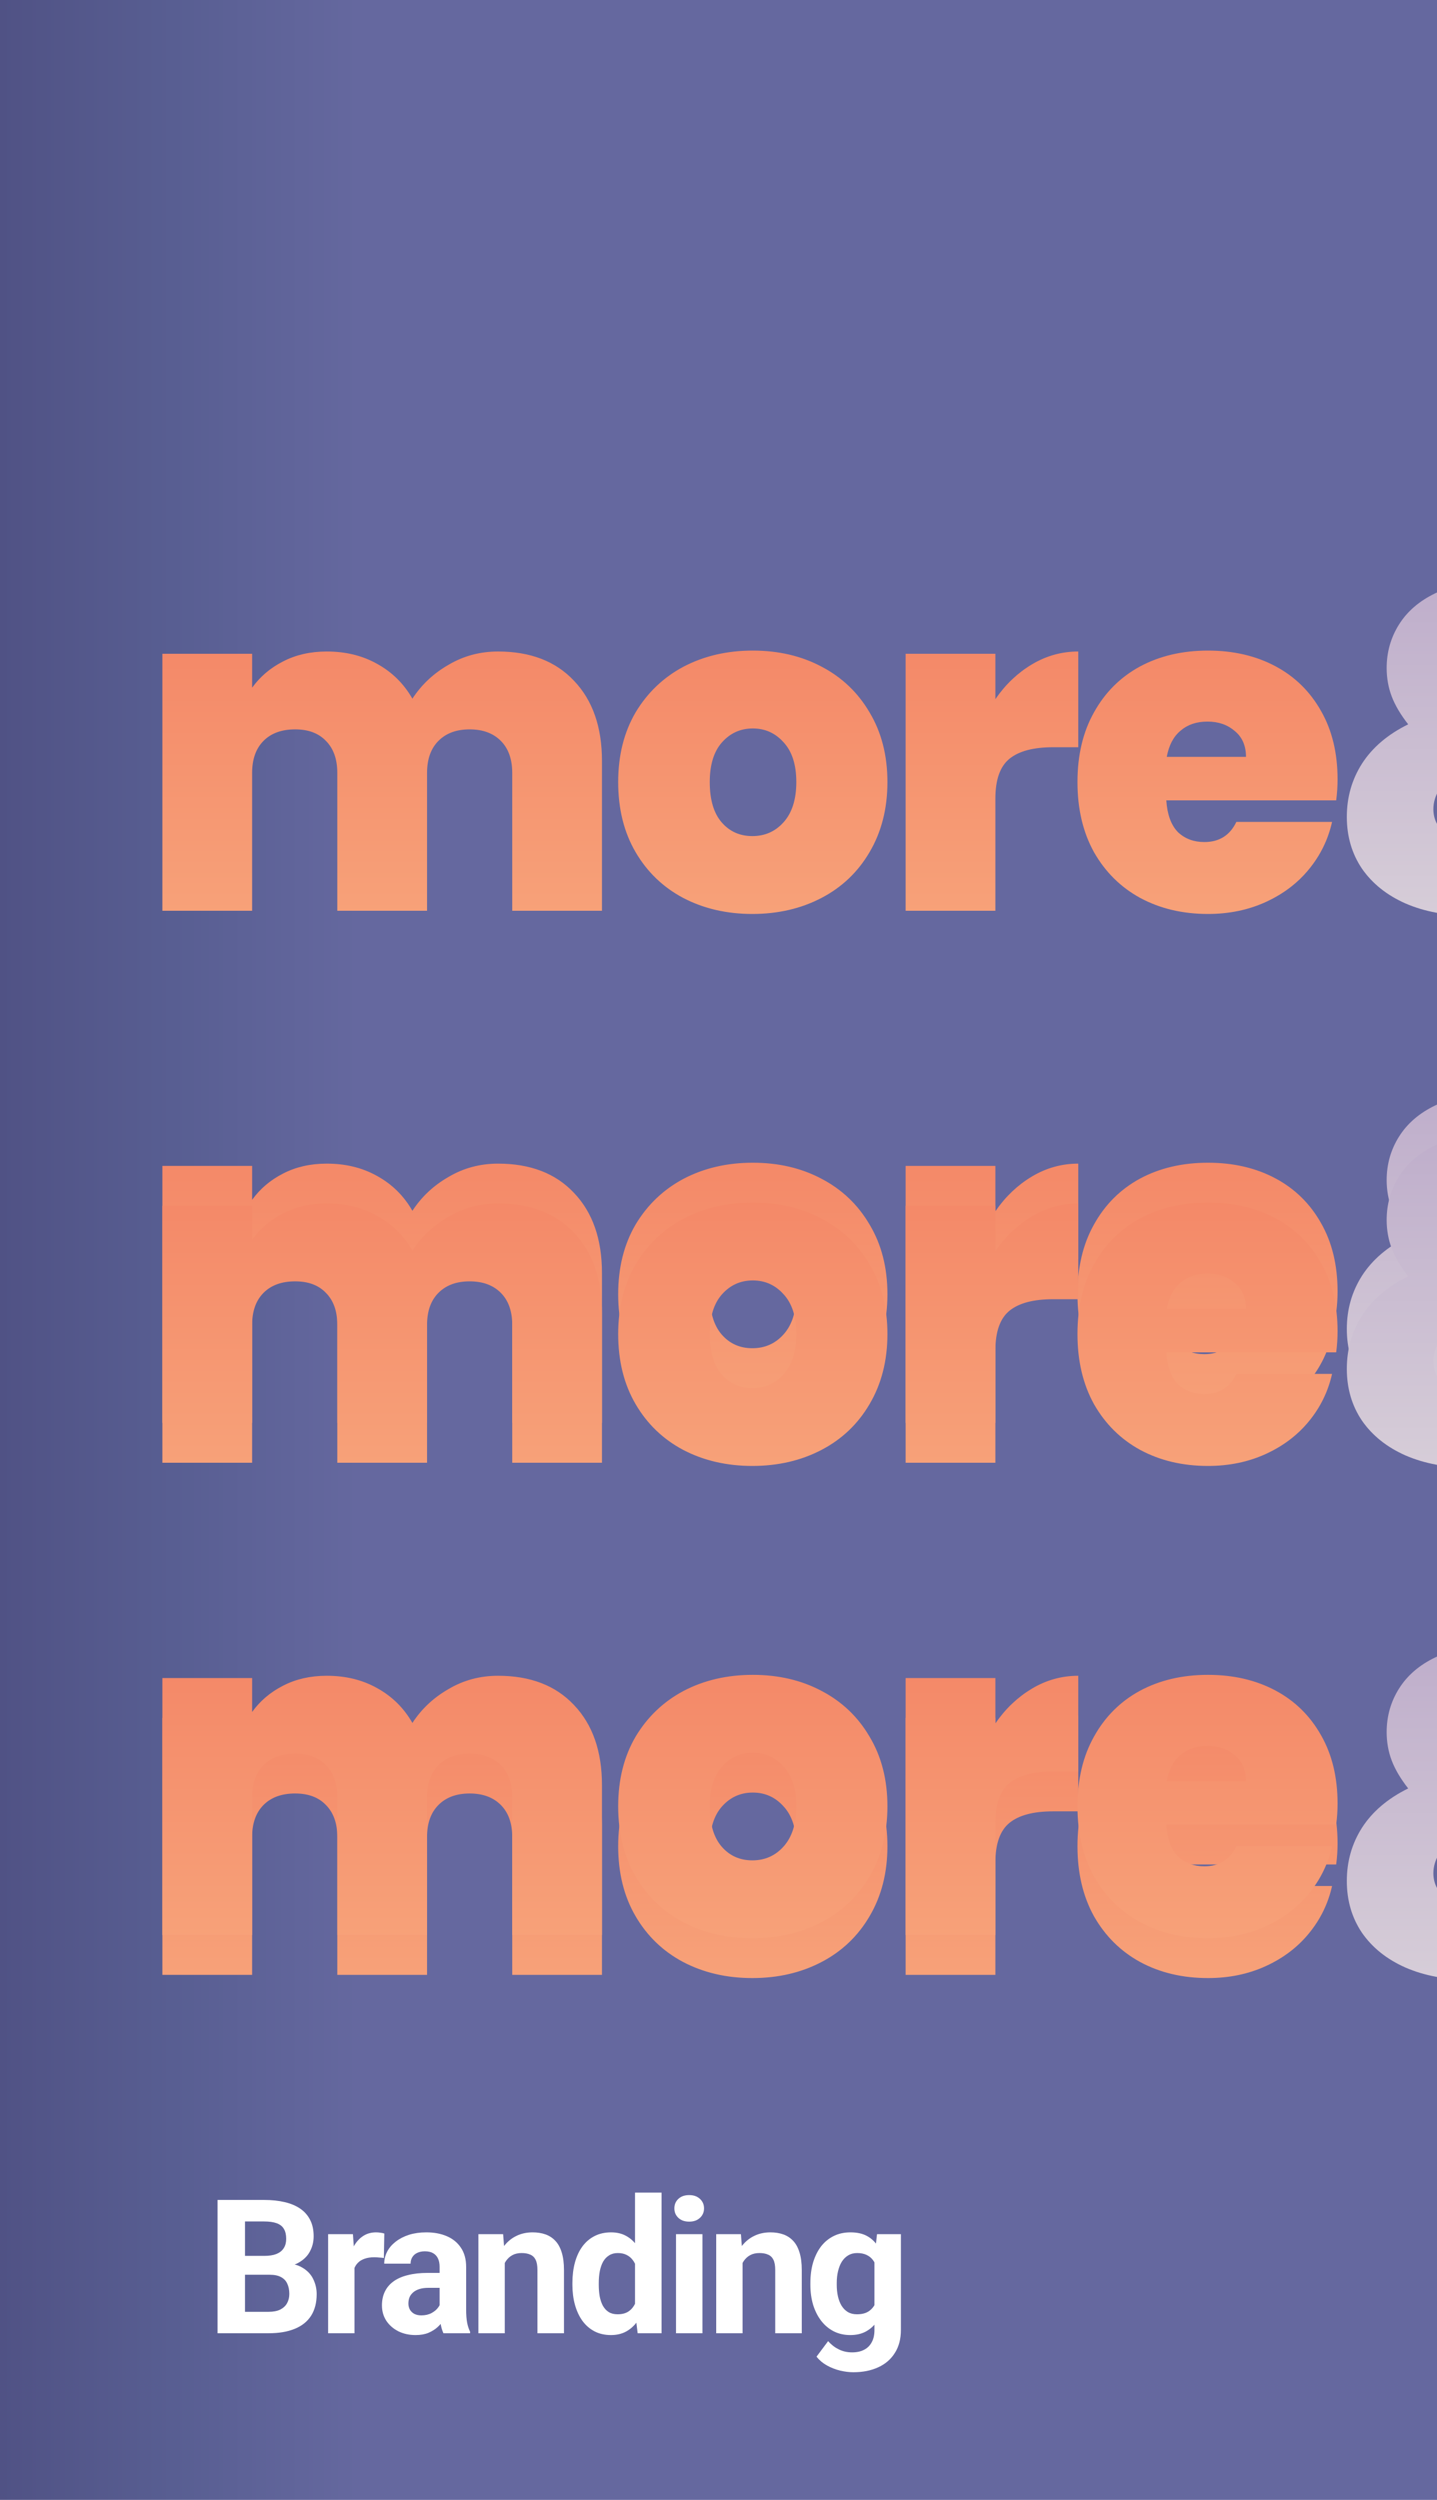 <svg width="552" height="960" viewBox="0 0 552 960" fill="none" xmlns="http://www.w3.org/2000/svg">
<g clip-path="url(#clip0_705_18)">
<rect width="552" height="960" fill="url(#paint0_linear_705_18)"/>
<path d="M191.311 250.186C203.741 250.186 213.474 253.938 220.51 261.443C227.663 268.948 231.24 279.209 231.24 292.226V349.745H196.764V296.799C196.764 291.522 195.298 287.418 192.366 284.486C189.434 281.554 185.447 280.089 180.405 280.089C175.362 280.089 171.375 281.554 168.444 284.486C165.512 287.418 164.046 291.522 164.046 296.799V349.745H129.57V296.799C129.57 291.522 128.104 287.418 125.172 284.486C122.358 281.554 118.429 280.089 113.387 280.089C108.227 280.089 104.181 281.554 101.25 284.486C98.318 287.418 96.852 291.522 96.852 296.799V349.745H62.376V251.065H96.852V264.082C99.901 259.86 103.83 256.518 108.638 254.055C113.563 251.475 119.192 250.186 125.524 250.186C132.795 250.186 139.244 251.769 144.873 254.935C150.619 258.101 155.134 262.557 158.417 268.303C161.935 262.909 166.567 258.57 172.313 255.287C178.06 251.886 184.392 250.186 191.311 250.186ZM289.003 350.976C279.152 350.976 270.299 348.924 262.442 344.82C254.702 340.716 248.604 334.852 244.148 327.23C239.692 319.608 237.464 310.637 237.464 300.317C237.464 290.115 239.692 281.203 244.148 273.58C248.722 265.958 254.878 260.095 262.618 255.99C270.475 251.886 279.328 249.834 289.179 249.834C299.029 249.834 307.824 251.886 315.564 255.99C323.421 260.095 329.577 265.958 334.033 273.58C338.607 281.203 340.893 290.115 340.893 300.317C340.893 310.519 338.607 319.49 334.033 327.23C329.577 334.852 323.421 340.716 315.564 344.82C307.707 348.924 298.853 350.976 289.003 350.976ZM289.003 321.073C293.811 321.073 297.798 319.314 300.964 315.796C304.247 312.161 305.889 307.001 305.889 300.317C305.889 293.633 304.247 288.532 300.964 285.014C297.798 281.496 293.869 279.737 289.179 279.737C284.488 279.737 280.559 281.496 277.393 285.014C274.227 288.532 272.644 293.633 272.644 300.317C272.644 307.119 274.168 312.278 277.217 315.796C280.266 319.314 284.195 321.073 289.003 321.073ZM382.36 268.479C386.23 262.85 390.921 258.394 396.432 255.111C401.944 251.827 407.866 250.186 414.198 250.186V286.949H404.524C397.019 286.949 391.449 288.415 387.813 291.346C384.178 294.278 382.36 299.379 382.36 306.65V349.745H347.884V251.065H382.36V268.479ZM513.805 299.262C513.805 301.959 513.629 304.656 513.277 307.353H448.018C448.37 312.747 449.836 316.793 452.415 319.49C455.113 322.07 458.513 323.36 462.618 323.36C468.364 323.36 472.468 320.78 474.931 315.62H511.694C510.169 322.422 507.179 328.52 502.723 333.914C498.384 339.191 492.872 343.354 486.188 346.403C479.504 349.452 472.116 350.976 464.025 350.976C454.292 350.976 445.614 348.924 437.992 344.82C430.487 340.716 424.565 334.852 420.226 327.23C416.004 319.608 413.893 310.637 413.893 300.317C413.893 289.998 416.004 281.085 420.226 273.58C424.447 265.958 430.311 260.095 437.816 255.99C445.438 251.886 454.174 249.834 464.025 249.834C473.758 249.834 482.377 251.827 489.882 255.814C497.387 259.801 503.251 265.548 507.472 273.053C511.694 280.44 513.805 289.177 513.805 299.262ZM478.625 290.643C478.625 286.421 477.217 283.138 474.403 280.792C471.589 278.33 468.071 277.098 463.849 277.098C459.627 277.098 456.168 278.271 453.471 280.616C450.774 282.844 449.015 286.186 448.194 290.643H478.625Z" fill="url(#paint1_linear_705_18)"/>
<path d="M615.336 349.745L605.31 340.247C594.17 347.869 580.86 351.68 565.38 351.68C555.647 351.68 547.146 350.097 539.875 346.931C532.722 343.765 527.152 339.308 523.164 333.562C519.295 327.816 517.36 321.191 517.36 313.686C517.36 306.18 519.295 299.379 523.164 293.281C527.152 287.066 533.073 282.024 540.93 278.154C537.999 274.401 535.888 270.825 534.598 267.424C533.308 264.023 532.663 260.388 532.663 256.518C532.663 250.42 534.246 244.85 537.412 239.807C540.579 234.765 545.211 230.778 551.308 227.846C557.524 224.797 564.853 223.273 573.296 223.273C581.856 223.273 589.127 224.856 595.108 228.022C601.088 231.071 605.544 235.175 608.476 240.335C611.525 245.378 612.991 250.889 612.874 256.87H581.036C581.036 254.173 580.273 252.12 578.749 250.713C577.224 249.306 575.348 248.602 573.12 248.602C570.775 248.602 568.781 249.306 567.139 250.713C565.615 252.003 564.853 253.821 564.853 256.166C564.853 260.271 567.784 265.254 573.648 271.118L602.671 299.438C603.727 297.327 604.841 294.806 606.013 291.874L609.531 285.542H643.656L638.555 295.392C634.333 305.477 629.701 313.979 624.659 320.897L654.21 349.745H615.336ZM567.667 324.064C573.882 324.064 579.394 322.715 584.202 320.018L559.752 296.623C556.703 298.5 554.416 300.669 552.892 303.132C551.367 305.594 550.605 308.115 550.605 310.695C550.605 314.448 552.129 317.614 555.178 320.194C558.227 322.774 562.39 324.064 567.667 324.064Z" fill="url(#paint2_linear_705_18)"/>
<path d="M191.311 446.852C203.741 446.852 213.474 450.604 220.51 458.109C227.663 465.614 231.24 475.875 231.24 488.892V546.411H196.764V493.465C196.764 488.188 195.298 484.084 192.366 481.152C189.434 478.22 185.447 476.755 180.405 476.755C175.362 476.755 171.375 478.22 168.444 481.152C165.512 484.084 164.046 488.188 164.046 493.465V546.411H129.57V493.465C129.57 488.188 128.104 484.084 125.172 481.152C122.358 478.22 118.429 476.755 113.387 476.755C108.227 476.755 104.181 478.22 101.25 481.152C98.318 484.084 96.852 488.188 96.852 493.465V546.411H62.376V447.731H96.852V460.748C99.901 456.526 103.83 453.184 108.638 450.721C113.563 448.142 119.192 446.852 125.524 446.852C132.795 446.852 139.244 448.435 144.873 451.601C150.619 454.767 155.134 459.223 158.417 464.969C161.935 459.575 166.567 455.236 172.313 451.953C178.06 448.552 184.392 446.852 191.311 446.852ZM289.003 547.642C279.152 547.642 270.299 545.59 262.442 541.486C254.702 537.382 248.604 531.518 244.148 523.896C239.692 516.274 237.464 507.303 237.464 496.983C237.464 486.781 239.692 477.869 244.148 470.246C248.722 462.624 254.878 456.761 262.618 452.656C270.475 448.552 279.328 446.5 289.179 446.5C299.029 446.5 307.824 448.552 315.564 452.656C323.421 456.761 329.577 462.624 334.033 470.246C338.607 477.869 340.893 486.781 340.893 496.983C340.893 507.185 338.607 516.156 334.033 523.896C329.577 531.518 323.421 537.382 315.564 541.486C307.707 545.59 298.853 547.642 289.003 547.642ZM289.003 517.739C293.811 517.739 297.798 515.98 300.964 512.462C304.247 508.827 305.889 503.667 305.889 496.983C305.889 490.299 304.247 485.198 300.964 481.68C297.798 478.162 293.869 476.403 289.179 476.403C284.488 476.403 280.559 478.162 277.393 481.68C274.227 485.198 272.644 490.299 272.644 496.983C272.644 503.785 274.168 508.944 277.217 512.462C280.266 515.98 284.195 517.739 289.003 517.739ZM382.36 465.145C386.23 459.516 390.921 455.06 396.432 451.777C401.944 448.493 407.866 446.852 414.198 446.852V483.615H404.524C397.019 483.615 391.449 485.081 387.813 488.012C384.178 490.944 382.36 496.045 382.36 503.316V546.411H347.884V447.731H382.36V465.145ZM513.805 495.928C513.805 498.625 513.629 501.322 513.277 504.019H448.018C448.37 509.413 449.836 513.459 452.415 516.156C455.113 518.736 458.513 520.026 462.618 520.026C468.364 520.026 472.468 517.446 474.931 512.286H511.694C510.169 519.088 507.179 525.186 502.723 530.58C498.384 535.857 492.872 540.02 486.188 543.069C479.504 546.118 472.116 547.642 464.025 547.642C454.292 547.642 445.614 545.59 437.992 541.486C430.487 537.382 424.565 531.518 420.226 523.896C416.004 516.274 413.893 507.303 413.893 496.983C413.893 486.664 416.004 477.751 420.226 470.246C424.447 462.624 430.311 456.761 437.816 452.656C445.438 448.552 454.174 446.5 464.025 446.5C473.758 446.5 482.377 448.493 489.882 452.48C497.387 456.467 503.251 462.214 507.472 469.719C511.694 477.106 513.805 485.843 513.805 495.928ZM478.625 487.309C478.625 483.087 477.217 479.804 474.403 477.458C471.589 474.996 468.071 473.764 463.849 473.764C459.627 473.764 456.168 474.937 453.471 477.282C450.774 479.51 449.015 482.852 448.194 487.309H478.625Z" fill="url(#paint3_linear_705_18)"/>
<path d="M615.336 546.411L605.31 536.913C594.17 544.535 580.86 548.346 565.38 548.346C555.647 548.346 547.146 546.763 539.875 543.597C532.722 540.431 527.152 535.974 523.164 530.228C519.295 524.482 517.36 517.857 517.36 510.352C517.36 502.846 519.295 496.045 523.164 489.947C527.152 483.732 533.073 478.69 540.93 474.82C537.999 471.067 535.888 467.491 534.598 464.09C533.308 460.689 532.663 457.054 532.663 453.184C532.663 447.086 534.246 441.516 537.412 436.473C540.579 431.431 545.211 427.444 551.308 424.512C557.524 421.463 564.853 419.939 573.296 419.939C581.856 419.939 589.127 421.522 595.108 424.688C601.088 427.737 605.544 431.841 608.476 437.001C611.525 442.044 612.991 447.555 612.874 453.536H581.036C581.036 450.839 580.273 448.786 578.749 447.379C577.224 445.972 575.348 445.268 573.12 445.268C570.775 445.268 568.781 445.972 567.139 447.379C565.615 448.669 564.853 450.487 564.853 452.832C564.853 456.937 567.784 461.92 573.648 467.784L602.671 496.104C603.727 493.993 604.841 491.472 606.013 488.54L609.531 482.208H643.656L638.555 492.058C634.333 502.143 629.701 510.645 624.659 517.563L654.21 546.411H615.336ZM567.667 520.73C573.882 520.73 579.394 519.381 584.202 516.684L559.752 493.289C556.703 495.166 554.416 497.335 552.892 499.798C551.367 502.26 550.605 504.781 550.605 507.361C550.605 511.114 552.129 514.28 555.178 516.86C558.227 519.44 562.39 520.73 567.667 520.73Z" fill="url(#paint4_linear_705_18)"/>
<g filter="url(#filter0_dddddd_705_18)">
<path d="M191.311 348.519C203.741 348.519 213.474 352.271 220.51 359.776C227.663 367.281 231.24 377.542 231.24 390.559V448.078H196.764V395.132C196.764 389.855 195.298 385.751 192.366 382.819C189.434 379.887 185.447 378.422 180.405 378.422C175.362 378.422 171.375 379.887 168.444 382.819C165.512 385.751 164.046 389.855 164.046 395.132V448.078H129.57V395.132C129.57 389.855 128.104 385.751 125.172 382.819C122.358 379.887 118.429 378.422 113.387 378.422C108.227 378.422 104.181 379.887 101.25 382.819C98.318 385.751 96.852 389.855 96.852 395.132V448.078H62.376V349.398H96.852V362.415C99.901 358.193 103.83 354.851 108.638 352.388C113.563 349.809 119.192 348.519 125.524 348.519C132.795 348.519 139.244 350.102 144.873 353.268C150.619 356.434 155.134 360.89 158.417 366.636C161.935 361.242 166.567 356.903 172.313 353.62C178.06 350.219 184.392 348.519 191.311 348.519ZM289.003 449.309C279.152 449.309 270.299 447.257 262.442 443.153C254.702 439.049 248.604 433.185 244.148 425.563C239.692 417.941 237.464 408.97 237.464 398.65C237.464 388.448 239.692 379.536 244.148 371.913C248.722 364.291 254.878 358.428 262.618 354.323C270.475 350.219 279.328 348.167 289.179 348.167C299.029 348.167 307.824 350.219 315.564 354.323C323.421 358.428 329.577 364.291 334.033 371.913C338.607 379.536 340.893 388.448 340.893 398.65C340.893 408.852 338.607 417.823 334.033 425.563C329.577 433.185 323.421 439.049 315.564 443.153C307.707 447.257 298.853 449.309 289.003 449.309ZM289.003 419.406C293.811 419.406 297.798 417.647 300.964 414.129C304.247 410.494 305.889 405.334 305.889 398.65C305.889 391.966 304.247 386.865 300.964 383.347C297.798 379.829 293.869 378.07 289.179 378.07C284.488 378.07 280.559 379.829 277.393 383.347C274.227 386.865 272.644 391.966 272.644 398.65C272.644 405.452 274.168 410.611 277.217 414.129C280.266 417.647 284.195 419.406 289.003 419.406ZM382.36 366.812C386.23 361.183 390.921 356.727 396.432 353.444C401.944 350.16 407.866 348.519 414.198 348.519V385.282H404.524C397.019 385.282 391.449 386.748 387.813 389.679C384.178 392.611 382.36 397.712 382.36 404.983V448.078H347.884V349.398H382.36V366.812ZM513.805 397.595C513.805 400.292 513.629 402.989 513.277 405.686H448.018C448.37 411.08 449.836 415.126 452.415 417.823C455.113 420.403 458.513 421.693 462.618 421.693C468.364 421.693 472.468 419.113 474.931 413.953H511.694C510.169 420.755 507.179 426.853 502.723 432.247C498.384 437.524 492.872 441.687 486.188 444.736C479.504 447.785 472.116 449.309 464.025 449.309C454.292 449.309 445.614 447.257 437.992 443.153C430.487 439.049 424.565 433.185 420.226 425.563C416.004 417.941 413.893 408.97 413.893 398.65C413.893 388.331 416.004 379.418 420.226 371.913C424.447 364.291 430.311 358.428 437.816 354.323C445.438 350.219 454.174 348.167 464.025 348.167C473.758 348.167 482.377 350.16 489.882 354.147C497.387 358.134 503.251 363.881 507.472 371.386C511.694 378.773 513.805 387.51 513.805 397.595ZM478.625 388.976C478.625 384.754 477.217 381.471 474.403 379.125C471.589 376.663 468.071 375.431 463.849 375.431C459.627 375.431 456.168 376.604 453.471 378.949C450.774 381.177 449.015 384.519 448.194 388.976H478.625Z" fill="url(#paint5_linear_705_18)"/>
<path d="M615.336 448.078L605.31 438.58C594.17 446.202 580.86 450.013 565.38 450.013C555.647 450.013 547.146 448.43 539.875 445.264C532.722 442.098 527.152 437.641 523.164 431.895C519.295 426.149 517.36 419.524 517.36 412.019C517.36 404.513 519.295 397.712 523.164 391.614C527.152 385.399 533.073 380.357 540.93 376.487C537.999 372.734 535.888 369.158 534.598 365.757C533.308 362.356 532.663 358.721 532.663 354.851C532.663 348.753 534.246 343.183 537.412 338.14C540.579 333.098 545.211 329.111 551.308 326.179C557.524 323.13 564.853 321.606 573.296 321.606C581.856 321.606 589.127 323.189 595.108 326.355C601.088 329.404 605.544 333.508 608.476 338.668C611.525 343.711 612.991 349.222 612.874 355.203H581.036C581.036 352.506 580.273 350.453 578.749 349.046C577.224 347.639 575.348 346.935 573.12 346.935C570.775 346.935 568.781 347.639 567.139 349.046C565.615 350.336 564.853 352.154 564.853 354.499C564.853 358.604 567.784 363.587 573.648 369.451L602.671 397.771C603.727 395.66 604.841 393.139 606.013 390.207L609.531 383.875H643.656L638.555 393.725C634.333 403.81 629.701 412.312 624.659 419.23L654.21 448.078H615.336ZM567.667 422.397C573.882 422.397 579.394 421.048 584.202 418.351L559.752 394.956C556.703 396.833 554.416 399.002 552.892 401.465C551.367 403.927 550.605 406.448 550.605 409.028C550.605 412.781 552.129 415.947 555.178 418.527C558.227 421.107 562.39 422.397 567.667 422.397Z" fill="url(#paint6_linear_705_18)"/>
</g>
<g filter="url(#filter1_dddddd_705_18)">
<path d="M191.311 545.185C203.741 545.185 213.474 548.937 220.51 556.442C227.663 563.948 231.24 574.208 231.24 587.225V644.744H196.764V591.798C196.764 586.521 195.298 582.417 192.366 579.485C189.434 576.554 185.447 575.088 180.405 575.088C175.362 575.088 171.375 576.554 168.444 579.485C165.512 582.417 164.046 586.521 164.046 591.798V644.744H129.57V591.798C129.57 586.521 128.104 582.417 125.172 579.485C122.358 576.554 118.429 575.088 113.387 575.088C108.227 575.088 104.181 576.554 101.25 579.485C98.318 582.417 96.852 586.521 96.852 591.798V644.744H62.376V546.064H96.852V559.081C99.901 554.859 103.83 551.517 108.638 549.055C113.563 546.475 119.192 545.185 125.524 545.185C132.795 545.185 139.244 546.768 144.873 549.934C150.619 553.1 155.134 557.556 158.417 563.303C161.935 557.908 166.567 553.569 172.313 550.286C178.06 546.885 184.392 545.185 191.311 545.185ZM289.003 645.976C279.152 645.976 270.299 643.924 262.442 639.819C254.702 635.715 248.604 629.851 244.148 622.229C239.692 614.607 237.464 605.636 237.464 595.316C237.464 585.114 239.692 576.202 244.148 568.58C248.722 560.957 254.878 555.094 262.618 550.99C270.475 546.885 279.328 544.833 289.179 544.833C299.029 544.833 307.824 546.885 315.564 550.99C323.421 555.094 329.577 560.957 334.033 568.58C338.607 576.202 340.893 585.114 340.893 595.316C340.893 605.519 338.607 614.49 334.033 622.229C329.577 629.851 323.421 635.715 315.564 639.819C307.707 643.924 298.853 645.976 289.003 645.976ZM289.003 616.073C293.811 616.073 297.798 614.314 300.964 610.796C304.247 607.16 305.889 602.001 305.889 595.316C305.889 588.632 304.247 583.531 300.964 580.013C297.798 576.495 293.869 574.736 289.179 574.736C284.488 574.736 280.559 576.495 277.393 580.013C274.227 583.531 272.644 588.632 272.644 595.316C272.644 602.118 274.168 607.278 277.217 610.796C280.266 614.314 284.195 616.073 289.003 616.073ZM382.36 563.478C386.23 557.85 390.921 553.394 396.432 550.11C401.944 546.827 407.866 545.185 414.198 545.185V581.948H404.524C397.019 581.948 391.449 583.414 387.813 586.345C384.178 589.277 382.36 594.378 382.36 601.649V644.744H347.884V546.064H382.36V563.478ZM513.805 594.261C513.805 596.958 513.629 599.655 513.277 602.352H448.018C448.37 607.747 449.836 611.792 452.415 614.49C455.113 617.069 458.513 618.359 462.618 618.359C468.364 618.359 472.468 615.779 474.931 610.62H511.694C510.169 617.421 507.179 623.519 502.723 628.913C498.384 634.19 492.872 638.353 486.188 641.402C479.504 644.451 472.116 645.976 464.025 645.976C454.292 645.976 445.614 643.924 437.992 639.819C430.487 635.715 424.565 629.851 420.226 622.229C416.004 614.607 413.893 605.636 413.893 595.316C413.893 584.997 416.004 576.085 420.226 568.58C424.447 560.957 430.311 555.094 437.816 550.99C445.438 546.885 454.174 544.833 464.025 544.833C473.758 544.833 482.377 546.827 489.882 550.814C497.387 554.801 503.251 560.547 507.472 568.052C511.694 575.44 513.805 584.176 513.805 594.261ZM478.625 585.642C478.625 581.42 477.217 578.137 474.403 575.791C471.589 573.329 468.071 572.098 463.849 572.098C459.627 572.098 456.168 573.27 453.471 575.616C450.774 577.844 449.015 581.186 448.194 585.642H478.625Z" fill="url(#paint7_linear_705_18)"/>
<path d="M615.336 644.744L605.31 635.246C594.17 642.868 580.86 646.679 565.38 646.679C555.647 646.679 547.146 645.096 539.875 641.93C532.722 638.764 527.152 634.308 523.164 628.562C519.295 622.815 517.36 616.19 517.36 608.685C517.36 601.18 519.295 594.378 523.164 588.28C527.152 582.065 533.073 577.023 540.93 573.153C537.999 569.4 535.888 565.824 534.598 562.423C533.308 559.022 532.663 555.387 532.663 551.517C532.663 545.419 534.246 539.849 537.412 534.807C540.579 529.764 545.211 525.777 551.308 522.845C557.524 519.797 564.853 518.272 573.296 518.272C581.856 518.272 589.127 519.855 595.108 523.021C601.088 526.07 605.544 530.175 608.476 535.334C611.525 540.377 612.991 545.888 612.874 551.869H581.036C581.036 549.172 580.273 547.12 578.749 545.713C577.224 544.305 575.348 543.602 573.12 543.602C570.775 543.602 568.781 544.305 567.139 545.713C565.615 547.002 564.853 548.82 564.853 551.165C564.853 555.27 567.784 560.254 573.648 566.117L602.671 594.437C603.727 592.326 604.841 589.805 606.013 586.873L609.531 580.541H643.656L638.555 590.391C634.333 600.476 629.701 608.978 624.659 615.897L654.21 644.744H615.336ZM567.667 619.063C573.882 619.063 579.394 617.714 584.202 615.017L559.752 591.623C556.703 593.499 554.416 595.668 552.892 598.131C551.367 600.593 550.605 603.115 550.605 605.695C550.605 609.447 552.129 612.613 555.178 615.193C558.227 617.773 562.39 619.063 567.667 619.063Z" fill="url(#paint8_linear_705_18)"/>
</g>
<path d="M191.311 643.518C203.741 643.518 213.474 647.27 220.51 654.775C227.663 662.281 231.24 672.541 231.24 685.558V743.077H196.764V690.131C196.764 684.854 195.298 680.75 192.366 677.818C189.434 674.887 185.447 673.421 180.405 673.421C175.362 673.421 171.375 674.887 168.444 677.818C165.512 680.75 164.046 684.854 164.046 690.131V743.077H129.57V690.131C129.57 684.854 128.104 680.75 125.172 677.818C122.358 674.887 118.429 673.421 113.387 673.421C108.227 673.421 104.181 674.887 101.25 677.818C98.318 680.75 96.852 684.854 96.852 690.131V743.077H62.376V644.397H96.852V657.414C99.901 653.192 103.83 649.85 108.638 647.388C113.563 644.808 119.192 643.518 125.524 643.518C132.795 643.518 139.244 645.101 144.873 648.267C150.619 651.433 155.134 655.889 158.417 661.636C161.935 656.241 166.567 651.902 172.313 648.619C178.06 645.218 184.392 643.518 191.311 643.518ZM289.003 744.309C279.152 744.309 270.299 742.257 262.442 738.152C254.702 734.048 248.604 728.185 244.148 720.562C239.692 712.94 237.464 703.969 237.464 693.649C237.464 683.447 239.692 674.535 244.148 666.913C248.722 659.29 254.878 653.427 262.618 649.323C270.475 645.218 279.328 643.166 289.179 643.166C299.029 643.166 307.824 645.218 315.564 649.323C323.421 653.427 329.577 659.29 334.033 666.913C338.607 674.535 340.893 683.447 340.893 693.649C340.893 703.852 338.607 712.823 334.033 720.562C329.577 728.185 323.421 734.048 315.564 738.152C307.707 742.257 298.853 744.309 289.003 744.309ZM289.003 714.406C293.811 714.406 297.798 712.647 300.964 709.129C304.247 705.493 305.889 700.334 305.889 693.649C305.889 686.965 304.247 681.864 300.964 678.346C297.798 674.828 293.869 673.069 289.179 673.069C284.488 673.069 280.559 674.828 277.393 678.346C274.227 681.864 272.644 686.965 272.644 693.649C272.644 700.451 274.168 705.611 277.217 709.129C280.266 712.647 284.195 714.406 289.003 714.406ZM382.36 661.811C386.23 656.183 390.921 651.727 396.432 648.443C401.944 645.16 407.866 643.518 414.198 643.518V680.281H404.524C397.019 680.281 391.449 681.747 387.813 684.679C384.178 687.61 382.36 692.711 382.36 699.982V743.077H347.884V644.397H382.36V661.811ZM513.805 692.594C513.805 695.291 513.629 697.988 513.277 700.685H448.018C448.37 706.08 449.836 710.125 452.415 712.823C455.113 715.402 458.513 716.692 462.618 716.692C468.364 716.692 472.468 714.112 474.931 708.953H511.694C510.169 715.754 507.179 721.852 502.723 727.246C498.384 732.523 492.872 736.686 486.188 739.735C479.504 742.784 472.116 744.309 464.025 744.309C454.292 744.309 445.614 742.257 437.992 738.152C430.487 734.048 424.565 728.185 420.226 720.562C416.004 712.94 413.893 703.969 413.893 693.649C413.893 683.33 416.004 674.418 420.226 666.913C424.447 659.29 430.311 653.427 437.816 649.323C445.438 645.218 454.174 643.166 464.025 643.166C473.758 643.166 482.377 645.16 489.882 649.147C497.387 653.134 503.251 658.88 507.472 666.385C511.694 673.773 513.805 682.509 513.805 692.594ZM478.625 683.975C478.625 679.753 477.217 676.47 474.403 674.124C471.589 671.662 468.071 670.431 463.849 670.431C459.627 670.431 456.168 671.603 453.471 673.949C450.774 676.177 449.015 679.519 448.194 683.975H478.625Z" fill="url(#paint9_linear_705_18)"/>
<path d="M103.609 873.535H90.461L90.391 866.293H101.43C103.375 866.293 104.969 866.047 106.211 865.555C107.453 865.039 108.379 864.301 108.988 863.34C109.621 862.355 109.938 861.16 109.938 859.754C109.938 858.16 109.633 856.871 109.023 855.887C108.438 854.902 107.512 854.188 106.246 853.742C105.004 853.297 103.398 853.074 101.43 853.074H94.117V896H83.57V844.812H101.43C104.406 844.812 107.066 845.094 109.41 845.656C111.777 846.219 113.781 847.074 115.422 848.223C117.062 849.371 118.316 850.824 119.184 852.582C120.051 854.316 120.484 856.379 120.484 858.77C120.484 860.879 120.004 862.824 119.043 864.605C118.105 866.387 116.617 867.84 114.578 868.965C112.562 870.09 109.926 870.711 106.668 870.828L103.609 873.535ZM103.152 896H87.578L91.691 887.773H103.152C105.004 887.773 106.516 887.48 107.688 886.895C108.859 886.285 109.727 885.465 110.289 884.434C110.852 883.402 111.133 882.219 111.133 880.883C111.133 879.383 110.875 878.082 110.359 876.98C109.867 875.879 109.07 875.035 107.969 874.449C106.867 873.84 105.414 873.535 103.609 873.535H93.449L93.519 866.293H106.176L108.602 869.141C111.719 869.094 114.227 869.645 116.125 870.793C118.047 871.918 119.441 873.383 120.309 875.188C121.199 876.992 121.645 878.926 121.645 880.988C121.645 884.27 120.93 887.035 119.5 889.285C118.07 891.512 115.973 893.188 113.207 894.312C110.465 895.438 107.113 896 103.152 896ZM136.167 866.258V896H126.042V857.961H135.569L136.167 866.258ZM147.628 857.715L147.452 867.102C146.96 867.031 146.362 866.973 145.659 866.926C144.979 866.855 144.358 866.82 143.796 866.82C142.366 866.82 141.124 867.008 140.069 867.383C139.038 867.734 138.171 868.262 137.468 868.965C136.788 869.668 136.272 870.523 135.921 871.531C135.593 872.539 135.405 873.688 135.358 874.977L133.319 874.344C133.319 871.883 133.565 869.621 134.057 867.559C134.55 865.473 135.265 863.656 136.202 862.109C137.163 860.562 138.335 859.367 139.718 858.523C141.1 857.68 142.682 857.258 144.464 857.258C145.026 857.258 145.6 857.305 146.186 857.398C146.772 857.469 147.253 857.574 147.628 857.715ZM168.865 887.422V870.477C168.865 869.258 168.666 868.215 168.267 867.348C167.869 866.457 167.248 865.766 166.404 865.273C165.584 864.781 164.517 864.535 163.205 864.535C162.08 864.535 161.107 864.734 160.287 865.133C159.467 865.508 158.834 866.059 158.388 866.785C157.943 867.488 157.72 868.32 157.72 869.281H147.595C147.595 867.664 147.97 866.129 148.72 864.676C149.47 863.223 150.56 861.945 151.99 860.844C153.42 859.719 155.119 858.84 157.088 858.207C159.08 857.574 161.306 857.258 163.767 857.258C166.72 857.258 169.345 857.75 171.642 858.734C173.939 859.719 175.744 861.195 177.056 863.164C178.392 865.133 179.06 867.594 179.06 870.547V886.824C179.06 888.91 179.189 890.621 179.447 891.957C179.705 893.27 180.08 894.418 180.572 895.402V896H170.342C169.849 894.969 169.474 893.68 169.217 892.133C168.982 890.562 168.865 888.992 168.865 887.422ZM170.201 872.832L170.271 878.562H164.611C163.275 878.562 162.115 878.715 161.131 879.02C160.146 879.324 159.338 879.758 158.705 880.32C158.072 880.859 157.603 881.492 157.299 882.219C157.017 882.945 156.877 883.742 156.877 884.609C156.877 885.477 157.076 886.262 157.474 886.965C157.873 887.645 158.447 888.184 159.197 888.582C159.947 888.957 160.826 889.145 161.834 889.145C163.357 889.145 164.681 888.84 165.806 888.23C166.931 887.621 167.799 886.871 168.408 885.98C169.041 885.09 169.369 884.246 169.392 883.449L172.064 887.738C171.689 888.699 171.174 889.695 170.517 890.727C169.885 891.758 169.076 892.73 168.092 893.645C167.107 894.535 165.924 895.273 164.541 895.859C163.158 896.422 161.517 896.703 159.619 896.703C157.205 896.703 155.013 896.223 153.045 895.262C151.099 894.277 149.552 892.93 148.404 891.219C147.279 889.484 146.717 887.516 146.717 885.312C146.717 883.32 147.092 881.551 147.842 880.004C148.592 878.457 149.693 877.156 151.146 876.102C152.623 875.023 154.463 874.215 156.666 873.676C158.869 873.113 161.424 872.832 164.33 872.832H170.201ZM193.899 866.082V896H183.774V857.961H193.266L193.899 866.082ZM192.423 875.645H189.68C189.68 872.832 190.044 870.301 190.77 868.051C191.497 865.777 192.516 863.844 193.829 862.25C195.141 860.633 196.7 859.402 198.505 858.559C200.333 857.691 202.372 857.258 204.622 857.258C206.403 857.258 208.032 857.516 209.508 858.031C210.985 858.547 212.251 859.367 213.305 860.492C214.383 861.617 215.204 863.105 215.766 864.957C216.352 866.809 216.645 869.07 216.645 871.742V896H206.45V871.707C206.45 870.02 206.215 868.707 205.747 867.77C205.278 866.832 204.587 866.176 203.673 865.801C202.782 865.402 201.68 865.203 200.368 865.203C199.008 865.203 197.825 865.473 196.817 866.012C195.833 866.551 195.012 867.301 194.356 868.262C193.723 869.199 193.243 870.301 192.915 871.566C192.587 872.832 192.423 874.191 192.423 875.645ZM243.929 887.703V842H254.125V896H244.949L243.929 887.703ZM219.882 877.438V876.699C219.882 873.793 220.21 871.156 220.867 868.789C221.523 866.398 222.484 864.348 223.75 862.637C225.015 860.926 226.574 859.602 228.425 858.664C230.277 857.727 232.386 857.258 234.753 857.258C236.98 857.258 238.925 857.727 240.589 858.664C242.277 859.602 243.707 860.938 244.878 862.672C246.074 864.383 247.035 866.41 247.761 868.754C248.488 871.074 249.015 873.617 249.343 876.383V878C249.015 880.648 248.488 883.109 247.761 885.383C247.035 887.656 246.074 889.648 244.878 891.359C243.707 893.047 242.277 894.359 240.589 895.297C238.902 896.234 236.933 896.703 234.683 896.703C232.316 896.703 230.207 896.223 228.355 895.262C226.527 894.301 224.98 892.953 223.714 891.219C222.472 889.484 221.523 887.445 220.867 885.102C220.21 882.758 219.882 880.203 219.882 877.438ZM230.007 876.699V877.438C230.007 879.008 230.125 880.473 230.359 881.832C230.617 883.191 231.027 884.398 231.589 885.453C232.175 886.484 232.925 887.293 233.839 887.879C234.777 888.441 235.914 888.723 237.25 888.723C238.984 888.723 240.414 888.336 241.539 887.562C242.664 886.766 243.519 885.676 244.105 884.293C244.714 882.91 245.066 881.316 245.16 879.512V874.906C245.089 873.43 244.878 872.105 244.527 870.934C244.199 869.738 243.707 868.719 243.05 867.875C242.417 867.031 241.621 866.375 240.66 865.906C239.722 865.438 238.609 865.203 237.32 865.203C236.007 865.203 234.882 865.508 233.945 866.117C233.007 866.703 232.246 867.512 231.66 868.543C231.097 869.574 230.675 870.793 230.394 872.199C230.136 873.582 230.007 875.082 230.007 876.699ZM269.842 857.961V896H259.682V857.961H269.842ZM259.049 848.047C259.049 846.57 259.565 845.352 260.596 844.391C261.627 843.43 263.01 842.949 264.745 842.949C266.455 842.949 267.827 843.43 268.858 844.391C269.913 845.352 270.44 846.57 270.44 848.047C270.44 849.523 269.913 850.742 268.858 851.703C267.827 852.664 266.455 853.145 264.745 853.145C263.01 853.145 261.627 852.664 260.596 851.703C259.565 850.742 259.049 849.523 259.049 848.047ZM285.243 866.082V896H275.118V857.961H284.611L285.243 866.082ZM283.767 875.645H281.025C281.025 872.832 281.388 870.301 282.115 868.051C282.841 865.777 283.861 863.844 285.173 862.25C286.486 860.633 288.044 859.402 289.849 858.559C291.677 857.691 293.716 857.258 295.966 857.258C297.747 857.258 299.376 857.516 300.853 858.031C302.329 858.547 303.595 859.367 304.65 860.492C305.728 861.617 306.548 863.105 307.111 864.957C307.697 866.809 307.99 869.07 307.99 871.742V896H297.794V871.707C297.794 870.02 297.56 868.707 297.091 867.77C296.622 866.832 295.931 866.176 295.017 865.801C294.126 865.402 293.025 865.203 291.712 865.203C290.353 865.203 289.169 865.473 288.161 866.012C287.177 866.551 286.357 867.301 285.7 868.262C285.068 869.199 284.587 870.301 284.259 871.566C283.931 872.832 283.767 874.191 283.767 875.645ZM336.891 857.961H346.067V894.734C346.067 898.203 345.293 901.145 343.746 903.559C342.223 905.996 340.09 907.836 337.348 909.078C334.606 910.344 331.418 910.977 327.785 910.977C326.192 910.977 324.504 910.766 322.723 910.344C320.965 909.922 319.277 909.266 317.66 908.375C316.067 907.484 314.731 906.359 313.652 905L318.117 899.023C319.289 900.383 320.649 901.438 322.195 902.188C323.742 902.961 325.453 903.348 327.328 903.348C329.156 903.348 330.703 903.008 331.969 902.328C333.235 901.672 334.207 900.699 334.887 899.41C335.567 898.145 335.906 896.609 335.906 894.805V866.75L336.891 857.961ZM311.297 877.438V876.699C311.297 873.793 311.649 871.156 312.352 868.789C313.078 866.398 314.098 864.348 315.41 862.637C316.746 860.926 318.363 859.602 320.262 858.664C322.16 857.727 324.305 857.258 326.695 857.258C329.227 857.258 331.348 857.727 333.059 858.664C334.77 859.602 336.176 860.938 337.277 862.672C338.379 864.383 339.235 866.41 339.844 868.754C340.477 871.074 340.969 873.617 341.32 876.383V878C340.969 880.648 340.442 883.109 339.738 885.383C339.035 887.656 338.11 889.648 336.961 891.359C335.813 893.047 334.383 894.359 332.672 895.297C330.985 896.234 328.969 896.703 326.625 896.703C324.281 896.703 322.16 896.223 320.262 895.262C318.387 894.301 316.781 892.953 315.445 891.219C314.11 889.484 313.078 887.445 312.352 885.102C311.649 882.758 311.297 880.203 311.297 877.438ZM321.422 876.699V877.438C321.422 879.008 321.574 880.473 321.879 881.832C322.184 883.191 322.652 884.398 323.285 885.453C323.942 886.484 324.75 887.293 325.711 887.879C326.695 888.441 327.856 888.723 329.192 888.723C331.043 888.723 332.555 888.336 333.727 887.562C334.899 886.766 335.777 885.676 336.363 884.293C336.949 882.91 337.289 881.316 337.383 879.512V874.906C337.336 873.43 337.137 872.105 336.785 870.934C336.434 869.738 335.942 868.719 335.309 867.875C334.676 867.031 333.856 866.375 332.848 865.906C331.84 865.438 330.645 865.203 329.262 865.203C327.926 865.203 326.766 865.508 325.781 866.117C324.82 866.703 324.012 867.512 323.356 868.543C322.723 869.574 322.242 870.793 321.914 872.199C321.586 873.582 321.422 875.082 321.422 876.699Z" fill="white"/>
</g>
<defs>
<filter id="filter0_dddddd_705_18" x="13.515" y="321.606" width="689.556" height="238.345" filterUnits="userSpaceOnUse" color-interpolation-filters="sRGB">
<feFlood flood-opacity="0" result="BackgroundImageFix"/>
<feColorMatrix in="SourceAlpha" type="matrix" values="0 0 0 0 0 0 0 0 0 0 0 0 0 0 0 0 0 0 127 0" result="hardAlpha"/>
<feOffset dy="1.69"/>
<feGaussianBlur stdDeviation="0.676"/>
<feColorMatrix type="matrix" values="0 0 0 0 0 0 0 0 0 0 0 0 0 0 0 0 0 0 0.02 0"/>
<feBlend mode="normal" in2="BackgroundImageFix" result="effect1_dropShadow_705_18"/>
<feColorMatrix in="SourceAlpha" type="matrix" values="0 0 0 0 0 0 0 0 0 0 0 0 0 0 0 0 0 0 127 0" result="hardAlpha"/>
<feOffset dy="4.062"/>
<feGaussianBlur stdDeviation="1.625"/>
<feColorMatrix type="matrix" values="0 0 0 0 0 0 0 0 0 0 0 0 0 0 0 0 0 0 0.028 0"/>
<feBlend mode="normal" in2="effect1_dropShadow_705_18" result="effect2_dropShadow_705_18"/>
<feColorMatrix in="SourceAlpha" type="matrix" values="0 0 0 0 0 0 0 0 0 0 0 0 0 0 0 0 0 0 127 0" result="hardAlpha"/>
<feOffset dy="7.648"/>
<feGaussianBlur stdDeviation="3.059"/>
<feColorMatrix type="matrix" values="0 0 0 0 0 0 0 0 0 0 0 0 0 0 0 0 0 0 0.035 0"/>
<feBlend mode="normal" in2="effect2_dropShadow_705_18" result="effect3_dropShadow_705_18"/>
<feColorMatrix in="SourceAlpha" type="matrix" values="0 0 0 0 0 0 0 0 0 0 0 0 0 0 0 0 0 0 127 0" result="hardAlpha"/>
<feOffset dy="13.642"/>
<feGaussianBlur stdDeviation="5.457"/>
<feColorMatrix type="matrix" values="0 0 0 0 0 0 0 0 0 0 0 0 0 0 0 0 0 0 0.042 0"/>
<feBlend mode="normal" in2="effect3_dropShadow_705_18" result="effect4_dropShadow_705_18"/>
<feColorMatrix in="SourceAlpha" type="matrix" values="0 0 0 0 0 0 0 0 0 0 0 0 0 0 0 0 0 0 127 0" result="hardAlpha"/>
<feOffset dy="25.516"/>
<feGaussianBlur stdDeviation="10.207"/>
<feColorMatrix type="matrix" values="0 0 0 0 0 0 0 0 0 0 0 0 0 0 0 0 0 0 0.05 0"/>
<feBlend mode="normal" in2="effect4_dropShadow_705_18" result="effect5_dropShadow_705_18"/>
<feColorMatrix in="SourceAlpha" type="matrix" values="0 0 0 0 0 0 0 0 0 0 0 0 0 0 0 0 0 0 127 0" result="hardAlpha"/>
<feOffset dy="61.077"/>
<feGaussianBlur stdDeviation="24.431"/>
<feColorMatrix type="matrix" values="0 0 0 0 0 0 0 0 0 0 0 0 0 0 0 0 0 0 0.07 0"/>
<feBlend mode="normal" in2="effect5_dropShadow_705_18" result="effect6_dropShadow_705_18"/>
<feBlend mode="normal" in="SourceGraphic" in2="effect6_dropShadow_705_18" result="shape"/>
</filter>
<filter id="filter1_dddddd_705_18" x="13.515" y="518.272" width="689.556" height="238.345" filterUnits="userSpaceOnUse" color-interpolation-filters="sRGB">
<feFlood flood-opacity="0" result="BackgroundImageFix"/>
<feColorMatrix in="SourceAlpha" type="matrix" values="0 0 0 0 0 0 0 0 0 0 0 0 0 0 0 0 0 0 127 0" result="hardAlpha"/>
<feOffset dy="1.69"/>
<feGaussianBlur stdDeviation="0.676"/>
<feColorMatrix type="matrix" values="0 0 0 0 0 0 0 0 0 0 0 0 0 0 0 0 0 0 0.02 0"/>
<feBlend mode="normal" in2="BackgroundImageFix" result="effect1_dropShadow_705_18"/>
<feColorMatrix in="SourceAlpha" type="matrix" values="0 0 0 0 0 0 0 0 0 0 0 0 0 0 0 0 0 0 127 0" result="hardAlpha"/>
<feOffset dy="4.062"/>
<feGaussianBlur stdDeviation="1.625"/>
<feColorMatrix type="matrix" values="0 0 0 0 0 0 0 0 0 0 0 0 0 0 0 0 0 0 0.028 0"/>
<feBlend mode="normal" in2="effect1_dropShadow_705_18" result="effect2_dropShadow_705_18"/>
<feColorMatrix in="SourceAlpha" type="matrix" values="0 0 0 0 0 0 0 0 0 0 0 0 0 0 0 0 0 0 127 0" result="hardAlpha"/>
<feOffset dy="7.648"/>
<feGaussianBlur stdDeviation="3.059"/>
<feColorMatrix type="matrix" values="0 0 0 0 0 0 0 0 0 0 0 0 0 0 0 0 0 0 0.035 0"/>
<feBlend mode="normal" in2="effect2_dropShadow_705_18" result="effect3_dropShadow_705_18"/>
<feColorMatrix in="SourceAlpha" type="matrix" values="0 0 0 0 0 0 0 0 0 0 0 0 0 0 0 0 0 0 127 0" result="hardAlpha"/>
<feOffset dy="13.642"/>
<feGaussianBlur stdDeviation="5.457"/>
<feColorMatrix type="matrix" values="0 0 0 0 0 0 0 0 0 0 0 0 0 0 0 0 0 0 0.042 0"/>
<feBlend mode="normal" in2="effect3_dropShadow_705_18" result="effect4_dropShadow_705_18"/>
<feColorMatrix in="SourceAlpha" type="matrix" values="0 0 0 0 0 0 0 0 0 0 0 0 0 0 0 0 0 0 127 0" result="hardAlpha"/>
<feOffset dy="25.516"/>
<feGaussianBlur stdDeviation="10.207"/>
<feColorMatrix type="matrix" values="0 0 0 0 0 0 0 0 0 0 0 0 0 0 0 0 0 0 0.05 0"/>
<feBlend mode="normal" in2="effect4_dropShadow_705_18" result="effect5_dropShadow_705_18"/>
<feColorMatrix in="SourceAlpha" type="matrix" values="0 0 0 0 0 0 0 0 0 0 0 0 0 0 0 0 0 0 127 0" result="hardAlpha"/>
<feOffset dy="61.077"/>
<feGaussianBlur stdDeviation="24.431"/>
<feColorMatrix type="matrix" values="0 0 0 0 0 0 0 0 0 0 0 0 0 0 0 0 0 0 0.07 0"/>
<feBlend mode="normal" in2="effect5_dropShadow_705_18" result="effect6_dropShadow_705_18"/>
<feBlend mode="normal" in="SourceGraphic" in2="effect6_dropShadow_705_18" result="shape"/>
</filter>
<linearGradient id="paint0_linear_705_18" x1="0" y1="480" x2="552" y2="480" gradientUnits="userSpaceOnUse">
<stop stop-color="#505285"/>
<stop offset="0.12" stop-color="#585E92"/>
<stop offset="0.25" stop-color="#65689F"/>
</linearGradient>
<linearGradient id="paint1_linear_705_18" x1="353.632" y1="155.745" x2="353.632" y2="419.595" gradientUnits="userSpaceOnUse">
<stop stop-color="#F17259"/>
<stop offset="1" stop-color="#F9B284"/>
</linearGradient>
<linearGradient id="paint2_linear_705_18" x1="353.632" y1="155.745" x2="353.632" y2="419.595" gradientUnits="userSpaceOnUse">
<stop stop-color="#B29DC4"/>
<stop offset="1" stop-color="#E3DEDF"/>
</linearGradient>
<linearGradient id="paint3_linear_705_18" x1="353.632" y1="352.411" x2="353.632" y2="616.261" gradientUnits="userSpaceOnUse">
<stop stop-color="#F17259"/>
<stop offset="1" stop-color="#F9B284"/>
</linearGradient>
<linearGradient id="paint4_linear_705_18" x1="353.632" y1="352.411" x2="353.632" y2="616.261" gradientUnits="userSpaceOnUse">
<stop stop-color="#B29DC4"/>
<stop offset="1" stop-color="#E3DEDF"/>
</linearGradient>
<linearGradient id="paint5_linear_705_18" x1="353.632" y1="254.078" x2="353.632" y2="517.928" gradientUnits="userSpaceOnUse">
<stop stop-color="#F17259"/>
<stop offset="1" stop-color="#F9B284"/>
</linearGradient>
<linearGradient id="paint6_linear_705_18" x1="353.632" y1="254.078" x2="353.632" y2="517.928" gradientUnits="userSpaceOnUse">
<stop stop-color="#B29DC4"/>
<stop offset="1" stop-color="#E3DEDF"/>
</linearGradient>
<linearGradient id="paint7_linear_705_18" x1="353.632" y1="450.744" x2="353.632" y2="714.595" gradientUnits="userSpaceOnUse">
<stop stop-color="#F17259"/>
<stop offset="1" stop-color="#F9B284"/>
</linearGradient>
<linearGradient id="paint8_linear_705_18" x1="353.632" y1="450.744" x2="353.632" y2="714.595" gradientUnits="userSpaceOnUse">
<stop stop-color="#B29DC4"/>
<stop offset="1" stop-color="#E3DEDF"/>
</linearGradient>
<linearGradient id="paint9_linear_705_18" x1="285.532" y1="549.077" x2="285.532" y2="812.928" gradientUnits="userSpaceOnUse">
<stop stop-color="#F17259"/>
<stop offset="1" stop-color="#F9B284"/>
</linearGradient>
<clipPath id="clip0_705_18">
<rect width="552" height="960" fill="white"/>
</clipPath>
</defs>
</svg>
